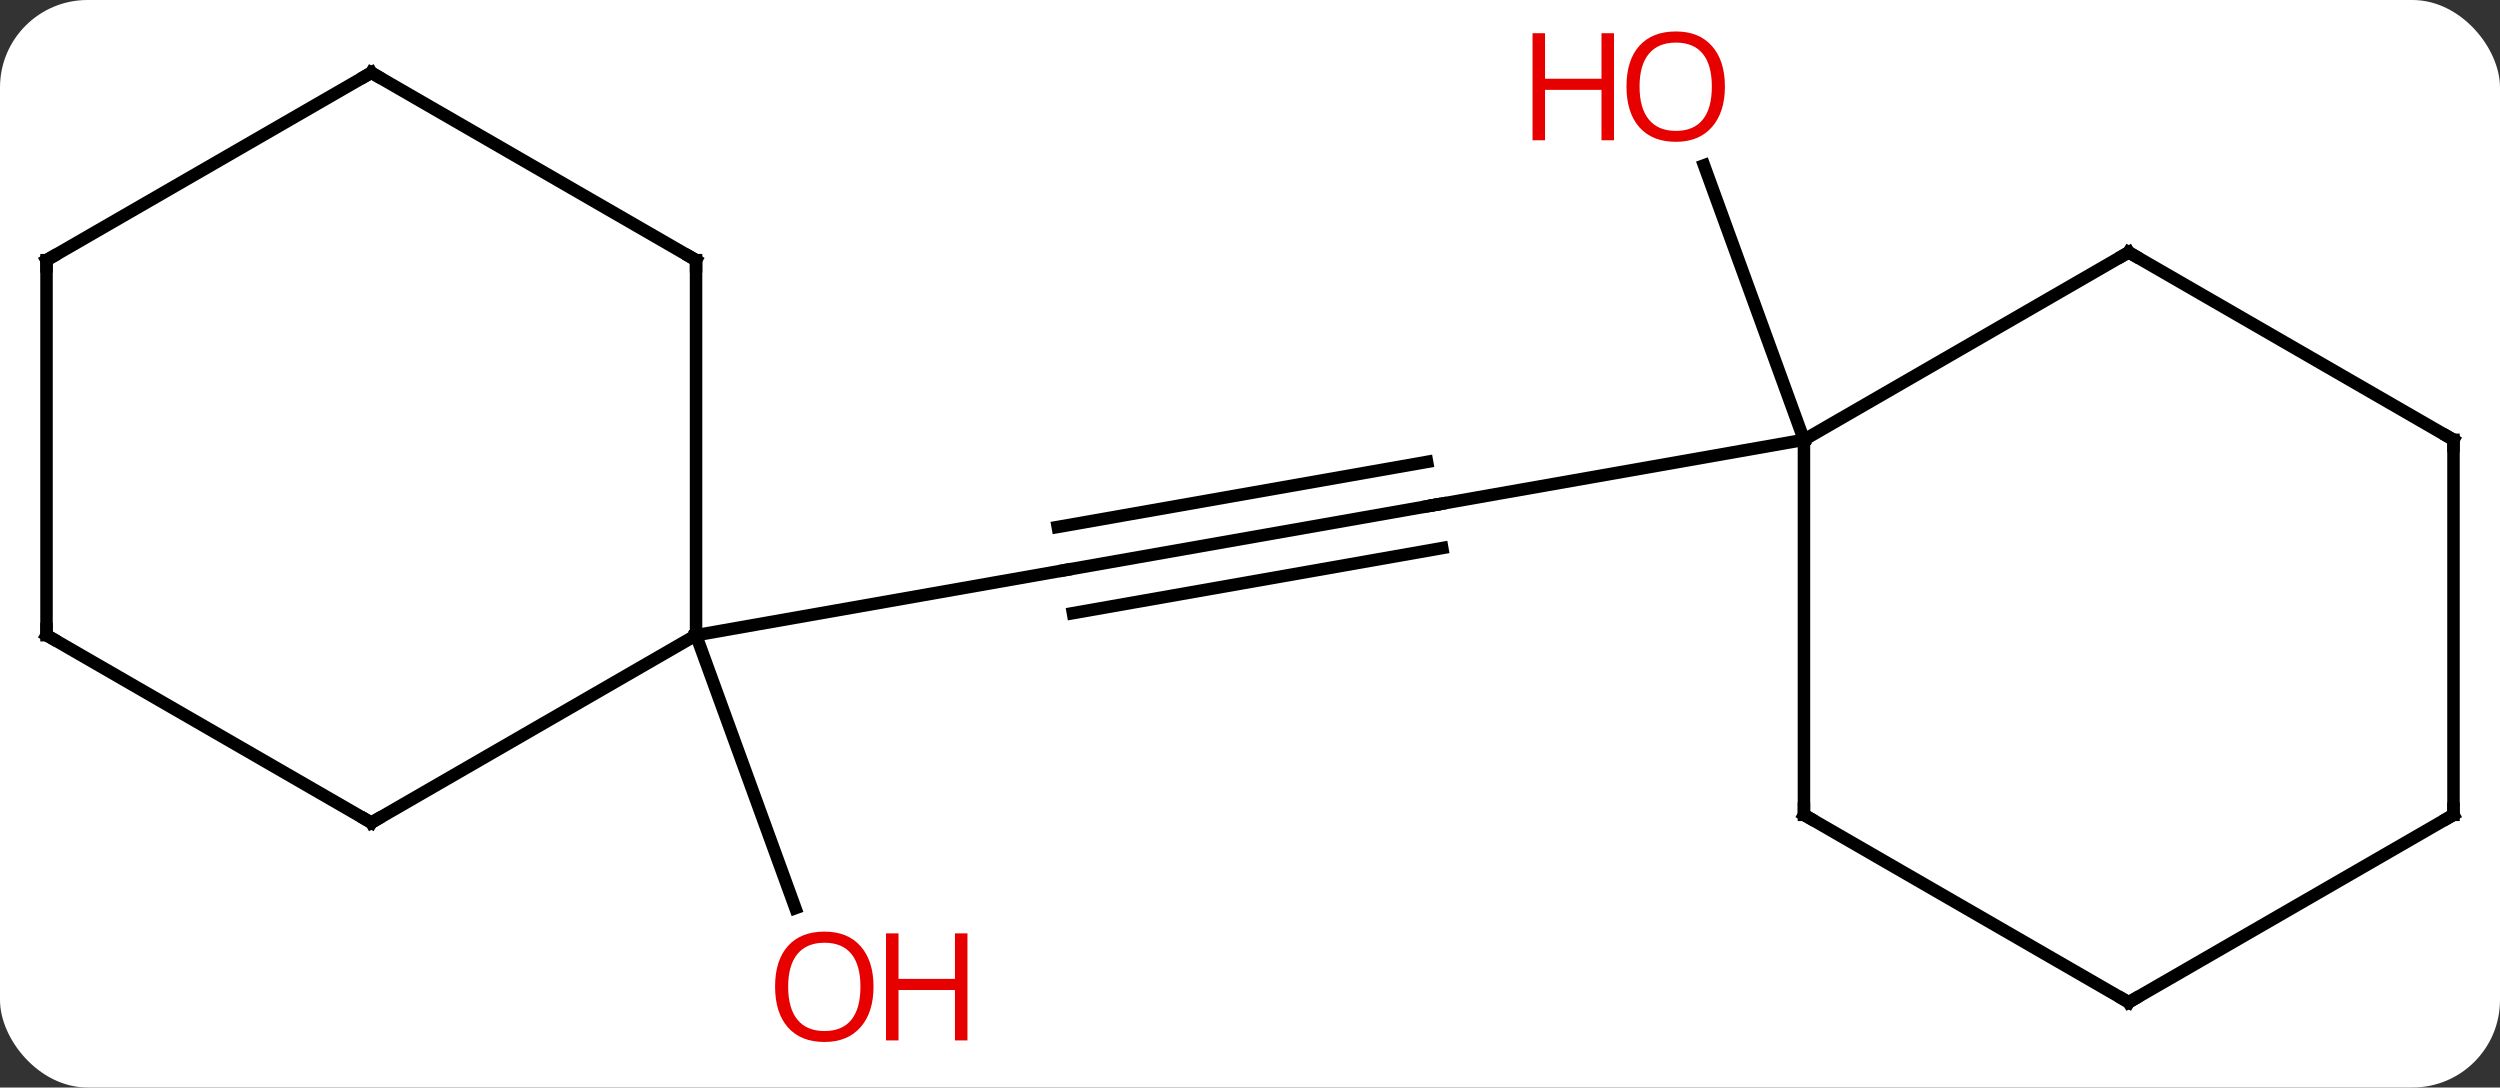 <svg width="200" viewBox="0 0 200 87" style="fill-opacity:1; color-rendering:auto; color-interpolation:auto; text-rendering:auto; stroke:black; stroke-linecap:square; stroke-miterlimit:10; shape-rendering:auto; stroke-opacity:1; fill:black; stroke-dasharray:none; font-weight:normal; stroke-width:1; font-family:'Open Sans'; font-style:normal; stroke-linejoin:miter; font-size:12; stroke-dashoffset:0; image-rendering:auto;" height="87" class="cas-substance-image" xmlns:xlink="http://www.w3.org/1999/xlink" xmlns="http://www.w3.org/2000/svg"><rect x="0" y="0" width="200" height="87" fill="#333333" stroke="none"/><svg class="cas-substance-single-component"><rect y="0" x="0" width="200" stroke="none" ry="7" rx="7" height="87" fill="white" class="cas-substance-group"/><svg y="0" x="0" width="200" viewBox="0 0 200 87" style="fill:black;" height="87" class="cas-substance-single-component-image"><svg><g><g transform="translate(100,43)" style="text-rendering:geometricPrecision; color-rendering:optimizeQuality; color-interpolation:linearRGB; stroke-linecap:butt; image-rendering:optimizeQuality;"><line y2="-2.604" y1="2.604" x2="14.772" x1="-14.772" style="fill:none;"/><line y2="-6.051" y1="-0.843" x2="14.164" x1="-15.38" style="fill:none;"/><line y2="0.843" y1="6.051" x2="15.38" x1="-14.164" style="fill:none;"/><line y2="7.815" y1="2.604" x2="-44.316" x1="-14.772" style="fill:none;"/><line y2="-7.815" y1="-2.604" x2="44.316" x1="14.772" style="fill:none;"/><line y2="7.815" y1="29.65" x2="-44.316" x1="-36.369" style="fill:none;"/><line y2="-7.815" y1="-29.775" x2="44.316" x1="36.324" style="fill:none;"/><line y2="-22.185" y1="7.815" x2="-44.316" x1="-44.316" style="fill:none;"/><line y2="22.815" y1="7.815" x2="-70.296" x1="-44.316" style="fill:none;"/><line y2="-37.185" y1="-22.185" x2="-70.296" x1="-44.316" style="fill:none;"/><line y2="7.815" y1="22.815" x2="-96.279" x1="-70.296" style="fill:none;"/><line y2="-22.185" y1="-37.185" x2="-96.279" x1="-70.296" style="fill:none;"/><line y2="-22.185" y1="7.815" x2="-96.279" x1="-96.279" style="fill:none;"/><line y2="22.185" y1="-7.815" x2="44.316" x1="44.316" style="fill:none;"/><line y2="-22.815" y1="-7.815" x2="70.296" x1="44.316" style="fill:none;"/><line y2="37.185" y1="22.185" x2="70.296" x1="44.316" style="fill:none;"/><line y2="-7.815" y1="-22.815" x2="96.279" x1="70.296" style="fill:none;"/><line y2="22.185" y1="37.185" x2="96.279" x1="70.296" style="fill:none;"/><line y2="22.185" y1="-7.815" x2="96.279" x1="96.279" style="fill:none;"/><path style="fill:none; stroke-miterlimit:5;" d="M14.28 -2.517 L14.772 -2.604 L15.264 -2.691"/></g><g transform="translate(100,43)" style="stroke-linecap:butt; fill:rgb(230,0,0); text-rendering:geometricPrecision; color-rendering:optimizeQuality; image-rendering:optimizeQuality; font-family:'Open Sans'; stroke:rgb(230,0,0); color-interpolation:linearRGB; stroke-miterlimit:5;"><path style="stroke:none;" d="M-30.119 35.936 Q-30.119 37.998 -31.158 39.178 Q-32.197 40.358 -34.04 40.358 Q-35.931 40.358 -36.962 39.194 Q-37.993 38.029 -37.993 35.92 Q-37.993 33.826 -36.962 32.678 Q-35.931 31.529 -34.04 31.529 Q-32.181 31.529 -31.15 32.701 Q-30.119 33.873 -30.119 35.936 ZM-36.947 35.936 Q-36.947 37.67 -36.204 38.576 Q-35.462 39.483 -34.04 39.483 Q-32.618 39.483 -31.892 38.584 Q-31.165 37.686 -31.165 35.936 Q-31.165 34.201 -31.892 33.311 Q-32.618 32.42 -34.04 32.42 Q-35.462 32.42 -36.204 33.319 Q-36.947 34.217 -36.947 35.936 Z"/><path style="stroke:none;" d="M-22.603 40.233 L-23.603 40.233 L-23.603 36.201 L-28.119 36.201 L-28.119 40.233 L-29.119 40.233 L-29.119 31.67 L-28.119 31.67 L-28.119 35.311 L-23.603 35.311 L-23.603 31.67 L-22.603 31.67 L-22.603 40.233 Z"/><path style="stroke:none;" d="M37.993 -36.076 Q37.993 -34.014 36.954 -32.834 Q35.915 -31.654 34.072 -31.654 Q32.181 -31.654 31.15 -32.819 Q30.119 -33.983 30.119 -36.092 Q30.119 -38.186 31.15 -39.334 Q32.181 -40.483 34.072 -40.483 Q35.931 -40.483 36.962 -39.311 Q37.993 -38.139 37.993 -36.076 ZM31.165 -36.076 Q31.165 -34.342 31.908 -33.436 Q32.65 -32.529 34.072 -32.529 Q35.493 -32.529 36.22 -33.428 Q36.947 -34.326 36.947 -36.076 Q36.947 -37.811 36.22 -38.701 Q35.493 -39.592 34.072 -39.592 Q32.65 -39.592 31.908 -38.694 Q31.165 -37.795 31.165 -36.076 Z"/><path style="stroke:none;" d="M29.119 -31.779 L28.119 -31.779 L28.119 -35.811 L23.603 -35.811 L23.603 -31.779 L22.603 -31.779 L22.603 -40.342 L23.603 -40.342 L23.603 -36.701 L28.119 -36.701 L28.119 -40.342 L29.119 -40.342 L29.119 -31.779 Z"/><path style="fill:none; stroke:black;" d="M-44.316 -21.685 L-44.316 -22.185 L-44.749 -22.435"/><path style="fill:none; stroke:black;" d="M-69.863 22.565 L-70.296 22.815 L-70.729 22.565"/><path style="fill:none; stroke:black;" d="M-69.863 -36.935 L-70.296 -37.185 L-70.729 -36.935"/><path style="fill:none; stroke:black;" d="M-95.846 8.065 L-96.279 7.815 L-96.279 7.315"/><path style="fill:none; stroke:black;" d="M-95.846 -22.435 L-96.279 -22.185 L-96.279 -21.685"/><path style="fill:none; stroke:black;" d="M44.316 21.685 L44.316 22.185 L44.749 22.435"/><path style="fill:none; stroke:black;" d="M69.863 -22.565 L70.296 -22.815 L70.729 -22.565"/><path style="fill:none; stroke:black;" d="M69.863 36.935 L70.296 37.185 L70.729 36.935"/><path style="fill:none; stroke:black;" d="M95.846 -8.065 L96.279 -7.815 L96.279 -7.315"/><path style="fill:none; stroke:black;" d="M95.846 22.435 L96.279 22.185 L96.279 21.685"/></g></g></svg></svg></svg></svg>